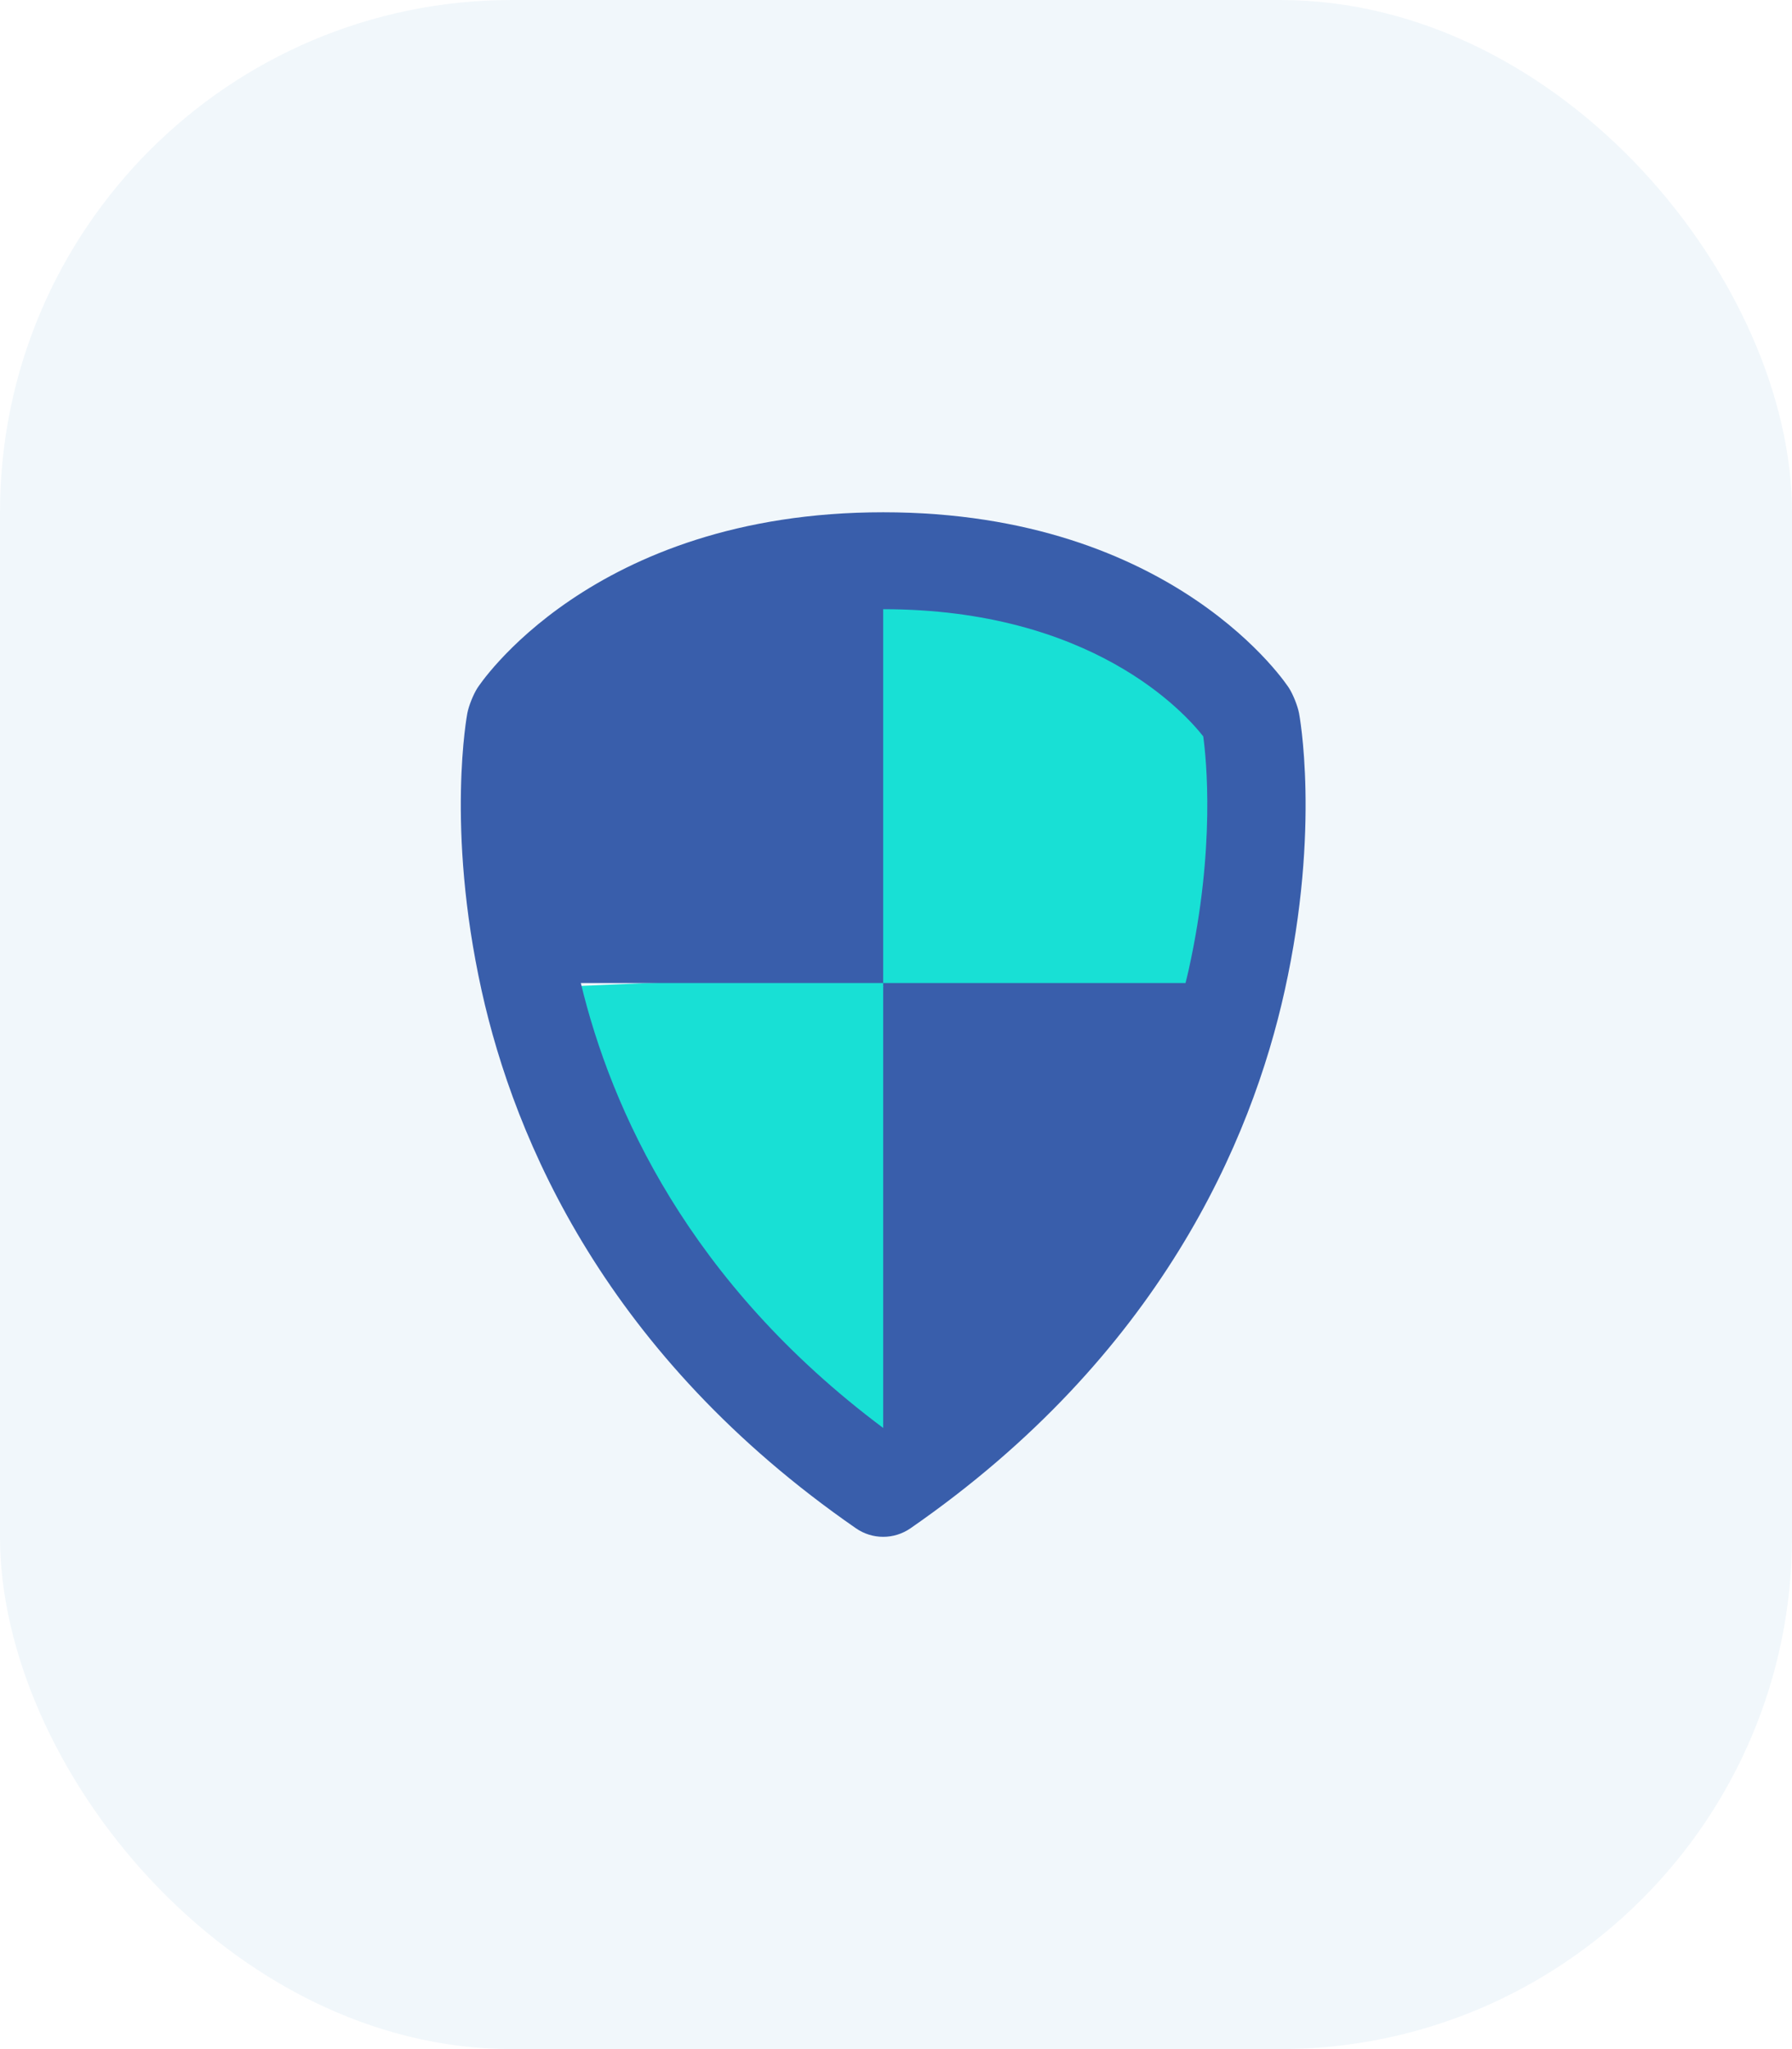 <svg width="70" height="80" viewBox="0 0 70 80" fill="none" xmlns="http://www.w3.org/2000/svg">
<rect width="70" height="80" rx="20" fill="#D6E6F4" fill-opacity="0.33"/>
<path d="M34.5 38.5L36.5 40.5L35.5 57L28 53.5L22.5 43.5V38.5L34 38V23.5L41 22.5L46.5 26L49 32.5L47 38.5H34.5Z" fill="#18E0D5"/>
<path d="M50.744 27.846C50.688 27.554 50.51 27.11 50.349 26.858C50.349 26.858 45.948 20 34.5 20C23.055 20 18.651 26.858 18.651 26.858C18.489 27.11 18.311 27.554 18.255 27.846C18.255 27.846 17.404 32.294 18.812 38.668C20.11 44.529 23.697 52.929 33.434 59.666C33.754 59.889 34.127 60 34.5 60C34.873 60 35.244 59.889 35.567 59.666C45.3 52.929 48.889 44.529 50.185 38.668C51.599 32.293 50.744 27.846 50.744 27.846ZM22.688 38.378H34.5V23.784C42.651 23.784 46.28 27.827 47.001 28.749C47.119 29.598 47.489 33.1 46.433 37.862C46.397 38.03 46.352 38.206 46.309 38.378H34.5V55.75C26.903 50.069 23.877 43.311 22.688 38.378Z" fill="#395EAB"/>
</svg>
